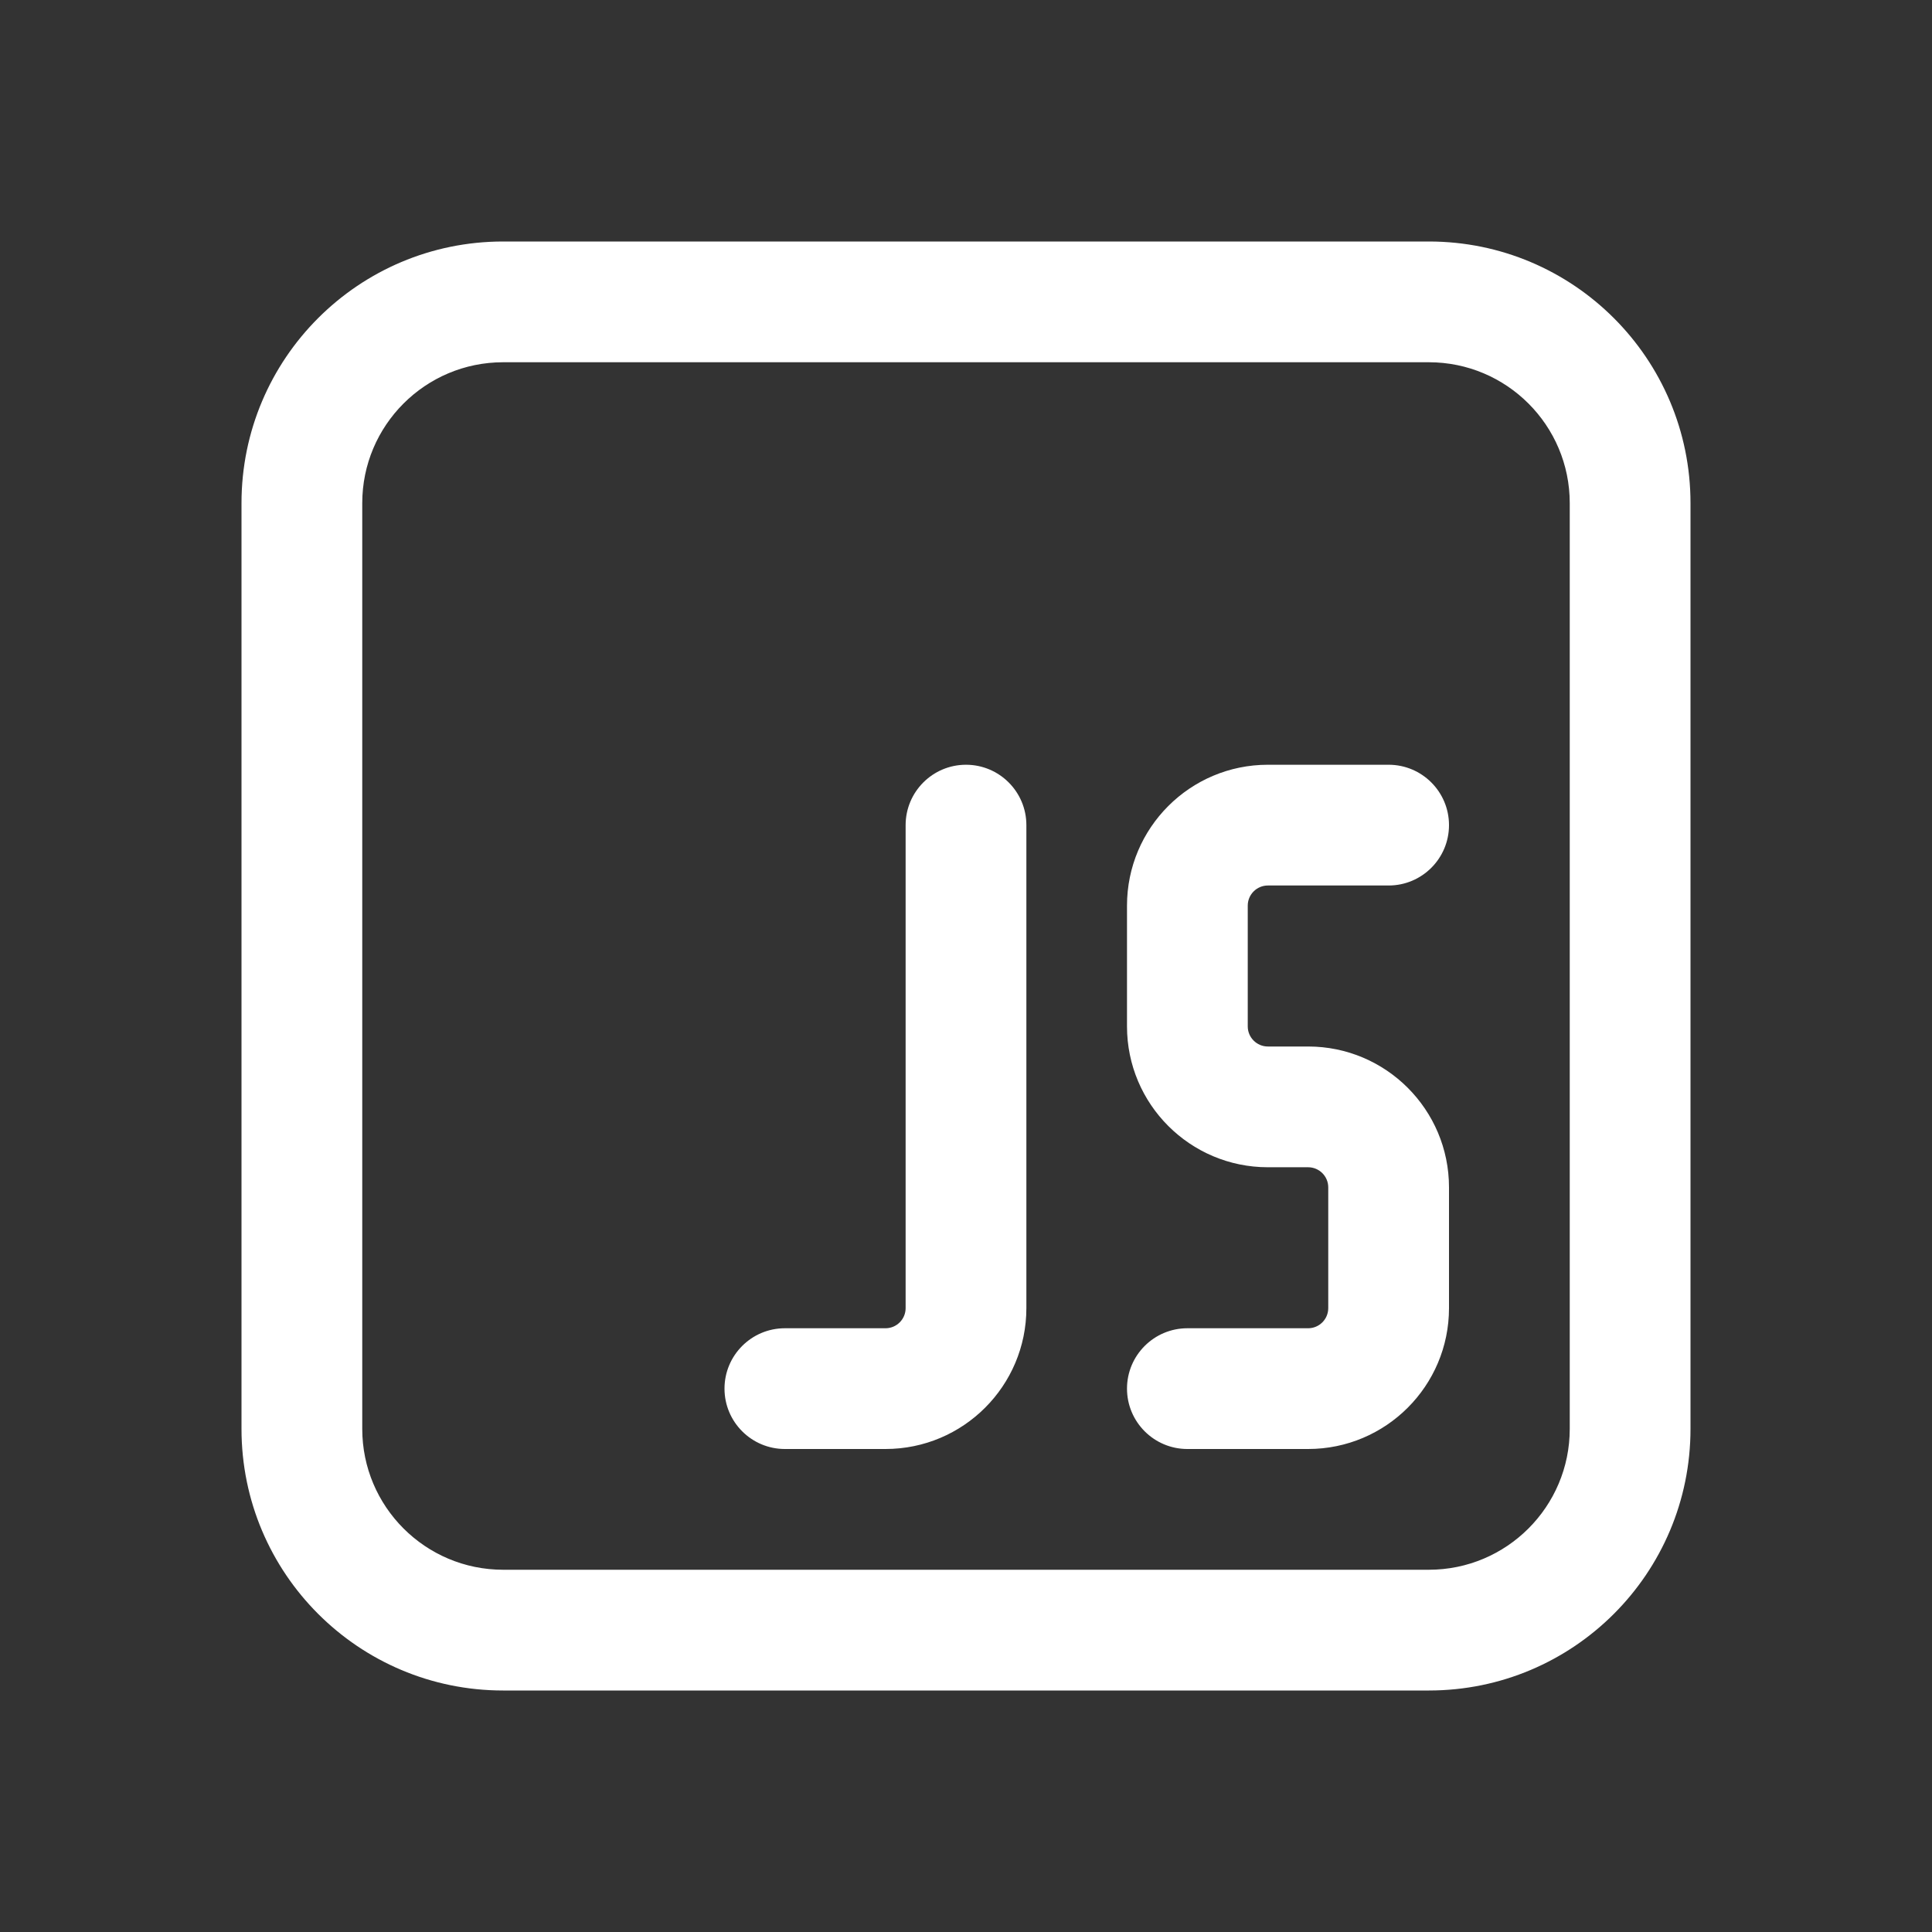 <?xml version="1.0" encoding="utf-8"?><!-- Uploaded to: SVG Repo, www.svgrepo.com, Generator: SVG Repo Mixer Tools -->
<svg width="49" height="49" viewBox="0 0 24 24" fill="none" xmlns="http://www.w3.org/2000/svg">
<rect x="0" y="0" width="24" height="24" fill="#333333" stroke="none"/>
<path d="M14 11.25C14 10.284 14.784 9.5 15.75 9.5H17.25C17.664 9.5 18 9.836 18 10.25C18 10.664 17.664 11 17.25 11H15.75C15.612 11 15.5 11.112 15.5 11.25V12.75C15.5 12.888 15.612 13 15.75 13H16.25C17.216 13 18 13.784 18 14.75V16.25C18 17.216 17.216 18 16.25 18H14.75C14.336 18 14 17.664 14 17.25C14 16.836 14.336 16.5 14.75 16.5H16.25C16.388 16.5 16.5 16.388 16.5 16.25V14.75C16.5 14.612 16.388 14.5 16.25 14.5H15.75C14.784 14.5 14 13.716 14 12.75V11.25Z" fill="white"/>
<path d="M12.75 10.25C12.75 9.836 12.414 9.5 12 9.5C11.586 9.5 11.25 9.836 11.25 10.25V16.25C11.25 16.388 11.138 16.5 11 16.5H9.75C9.336 16.5 9 16.836 9 17.25C9 17.664 9.336 18 9.75 18H11C11.966 18 12.75 17.216 12.75 16.25V10.25Z" fill="white"/>
<path d="M3 6.25C3 4.455 4.455 3 6.25 3H17.75C19.545 3 21 4.455 21 6.25V17.75C21 19.545 19.545 21 17.75 21H6.25C4.455 21 3 19.545 3 17.75V6.25ZM6.25 4.5C5.284 4.5 4.5 5.284 4.5 6.25V17.75C4.5 18.716 5.284 19.5 6.25 19.5H17.75C18.716 19.5 19.5 18.716 19.5 17.75V6.25C19.5 5.284 18.716 4.5 17.75 4.5H6.25Z" fill="white"/>
</svg>